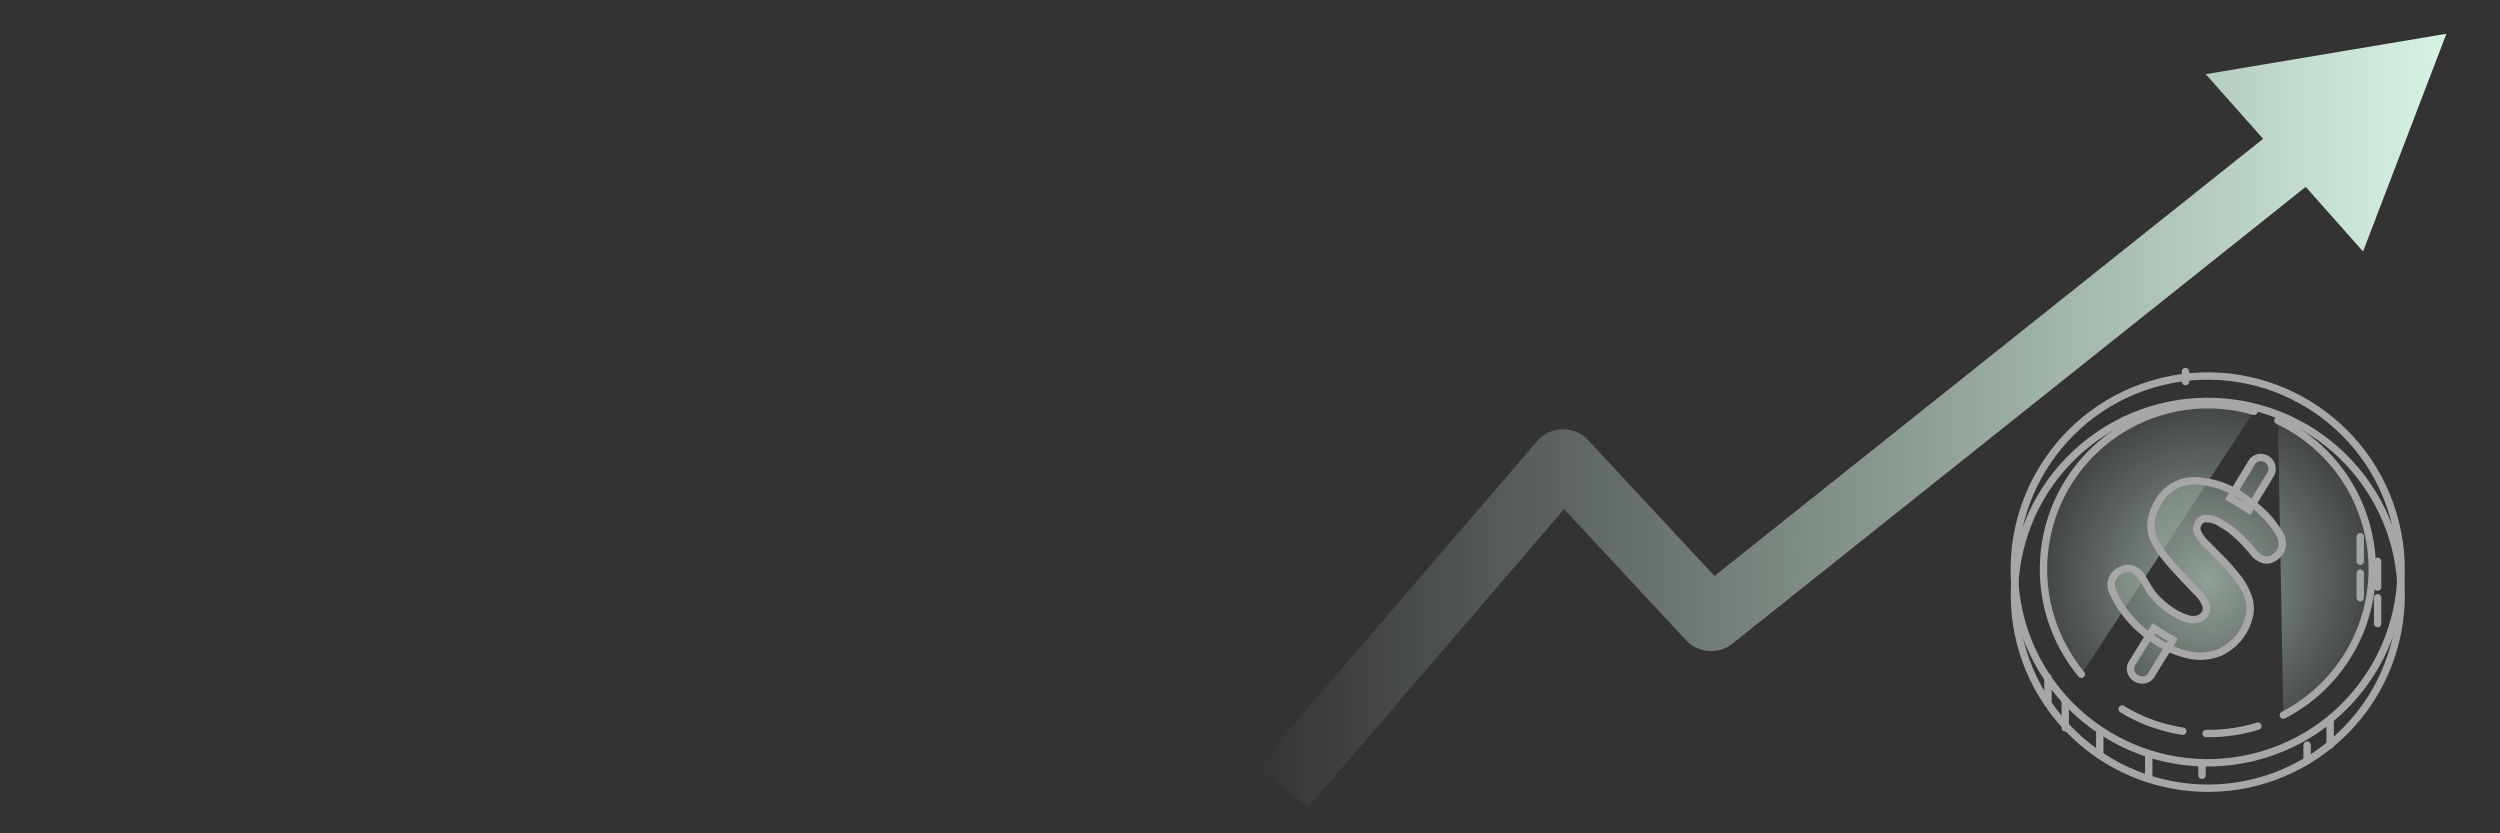 <?xml version="1.0" encoding="UTF-8" standalone="no"?>
<!-- Created with Inkscape (http://www.inkscape.org/) -->

<svg
   width="900px"
   height="300px"
   viewBox="0 0 900 300"
   version="1.1"
   id="SVGRoot"
   sodipodi:docname="arrowDollar.svg"
   inkscape:version="1.1 (c68e22c387, 2021-05-23)"
   xmlns:inkscape="http://www.inkscape.org/namespaces/inkscape"
   xmlns:sodipodi="http://sodipodi.sourceforge.net/DTD/sodipodi-0.dtd"
   xmlns:xlink="http://www.w3.org/1999/xlink"
   xmlns="http://www.w3.org/2000/svg"
   xmlns:svg="http://www.w3.org/2000/svg">
  <rect x="0" y="0" width="900" height="300" fill="#333333" stroke="none"/>
  <sodipodi:namedview
     id="namedview829"
     pagecolor="#ffffff"
     bordercolor="#111111"
     borderopacity="1"
     inkscape:pageshadow="0"
     inkscape:pageopacity="0"
     inkscape:pagecheckerboard="1"
     inkscape:document-units="px"
     showgrid="false"
     inkscape:zoom="0.6551253"
     inkscape:cx="605.22773"
     inkscape:cy="168.67002"
     inkscape:window-width="1366"
     inkscape:window-height="705"
     inkscape:window-x="-8"
     inkscape:window-y="-8"
     inkscape:window-maximized="1"
     inkscape:current-layer="layer1" />
  <defs
     id="defs824">
    <linearGradient
       inkscape:collect="always"
       id="linearGradient3947">
      <stop
         style="stop-color:#d7f4e3;stop-opacity:1;"
         offset="0"
         id="stop3943" />
      <stop
         style="stop-color:#d7f4e3;stop-opacity:0;"
         offset="1"
         id="stop3945" />
    </linearGradient>
    <clipPath
       id="freepik--clip-path--inject-50">
      <polygon
         points="255.35 411.2 146.16 411.2 136.67 388.61 245.87 388.61 255.35 411.2"
         style="fill:#92E3A9;stroke:#263238;stroke-linecap:round;stroke-linejoin:round;stroke-width:1.17px"
         id="polygon1225" />
    </clipPath>
    <linearGradient
       inkscape:collect="always"
       xlink:href="#linearGradient3947"
       id="linearGradient3949"
       x1="-104.718"
       y1="585.098"
       x2="316.392"
       y2="585.098"
       gradientUnits="userSpaceOnUse"
       gradientTransform="matrix(-1.054,0,0,-0.894,138.841,166.835)" />
    <radialGradient
       inkscape:collect="always"
       xlink:href="#linearGradient3947"
       id="radialGradient7197"
       cx="533.954"
       cy="399.84"
       fx="533.954"
       fy="399.84"
       r="26.709"
       gradientTransform="matrix(1,0,0,1.076,0,-30.247)"
       gradientUnits="userSpaceOnUse" />
    <radialGradient
       inkscape:collect="always"
       xlink:href="#linearGradient3947"
       id="radialGradient7199"
       gradientUnits="userSpaceOnUse"
       gradientTransform="matrix(1,0,0,1.076,0,-30.247)"
       cx="533.954"
       cy="399.84"
       fx="533.954"
       fy="399.84"
       r="26.709" />
    <radialGradient
       inkscape:collect="always"
       xlink:href="#linearGradient3947"
       id="radialGradient7201"
       gradientUnits="userSpaceOnUse"
       gradientTransform="matrix(1,0,0,1.076,0,-30.247)"
       cx="533.954"
       cy="399.84"
       fx="533.954"
       fy="399.84"
       r="26.709" />
    <radialGradient
       inkscape:collect="always"
       xlink:href="#linearGradient3947"
       id="radialGradient7203"
       gradientUnits="userSpaceOnUse"
       gradientTransform="matrix(1,0,0,1.076,0,-30.247)"
       cx="533.954"
       cy="399.84"
       fx="533.954"
       fy="399.84"
       r="26.709" />
    <radialGradient
       inkscape:collect="always"
       xlink:href="#linearGradient3947"
       id="radialGradient7205"
       gradientUnits="userSpaceOnUse"
       gradientTransform="matrix(1,0,0,1.076,0,-30.247)"
       cx="533.954"
       cy="399.84"
       fx="533.954"
       fy="399.84"
       r="26.709" />
    <radialGradient
       inkscape:collect="always"
       xlink:href="#linearGradient3947"
       id="radialGradient7207"
       gradientUnits="userSpaceOnUse"
       gradientTransform="matrix(1,0,0,1.076,0,-30.247)"
       cx="533.954"
       cy="399.84"
       fx="533.954"
       fy="399.84"
       r="26.709" />
    <radialGradient
       inkscape:collect="always"
       xlink:href="#linearGradient3947"
       id="radialGradient7209"
       gradientUnits="userSpaceOnUse"
       gradientTransform="matrix(1,0,0,1.076,0,-30.247)"
       cx="533.954"
       cy="399.84"
       fx="533.954"
       fy="399.84"
       r="26.709" />
    <radialGradient
       inkscape:collect="always"
       xlink:href="#linearGradient3947"
       id="radialGradient7211"
       gradientUnits="userSpaceOnUse"
       gradientTransform="matrix(1,0,0,1.076,0,-30.247)"
       cx="533.954"
       cy="399.84"
       fx="533.954"
       fy="399.84"
       r="26.709" />
    <radialGradient
       inkscape:collect="always"
       xlink:href="#linearGradient3947"
       id="radialGradient7213"
       gradientUnits="userSpaceOnUse"
       gradientTransform="matrix(1,0,0,1.076,0,-30.247)"
       cx="533.954"
       cy="399.84"
       fx="533.954"
       fy="399.84"
       r="26.709" />
    <radialGradient
       inkscape:collect="always"
       xlink:href="#linearGradient3947"
       id="radialGradient7215"
       gradientUnits="userSpaceOnUse"
       gradientTransform="matrix(1,0,0,1.076,0,-30.247)"
       cx="533.954"
       cy="399.84"
       fx="533.954"
       fy="399.84"
       r="26.709" />
    <radialGradient
       inkscape:collect="always"
       xlink:href="#linearGradient3947"
       id="radialGradient7217"
       gradientUnits="userSpaceOnUse"
       gradientTransform="matrix(1,0,0,1.076,0,-30.247)"
       cx="533.954"
       cy="399.84"
       fx="533.954"
       fy="399.84"
       r="26.709" />
    <radialGradient
       inkscape:collect="always"
       xlink:href="#linearGradient3947"
       id="radialGradient7219"
       gradientUnits="userSpaceOnUse"
       gradientTransform="matrix(1,0,0,1.076,0,-30.247)"
       cx="533.954"
       cy="399.84"
       fx="533.954"
       fy="399.84"
       r="26.709" />
    <radialGradient
       inkscape:collect="always"
       xlink:href="#linearGradient3947"
       id="radialGradient7221"
       gradientUnits="userSpaceOnUse"
       gradientTransform="matrix(1,0,0,1.076,0,-30.247)"
       cx="533.954"
       cy="399.84"
       fx="533.954"
       fy="399.84"
       r="26.709" />
    <radialGradient
       inkscape:collect="always"
       xlink:href="#linearGradient3947"
       id="radialGradient7223"
       gradientUnits="userSpaceOnUse"
       gradientTransform="matrix(1,0,0,1.076,0,-30.247)"
       cx="533.954"
       cy="399.84"
       fx="533.954"
       fy="399.84"
       r="26.709" />
    <radialGradient
       inkscape:collect="always"
       xlink:href="#linearGradient3947"
       id="radialGradient7225"
       gradientUnits="userSpaceOnUse"
       gradientTransform="matrix(1,0,0,1.076,0,-30.247)"
       cx="533.954"
       cy="399.84"
       fx="533.954"
       fy="399.84"
       r="26.709" />
    <radialGradient
       inkscape:collect="always"
       xlink:href="#linearGradient3947"
       id="radialGradient7227"
       gradientUnits="userSpaceOnUse"
       gradientTransform="matrix(1,0,0,1.076,0,-30.247)"
       cx="533.954"
       cy="399.84"
       fx="533.954"
       fy="399.84"
       r="26.709" />
    <radialGradient
       inkscape:collect="always"
       xlink:href="#linearGradient3947"
       id="radialGradient7229"
       gradientUnits="userSpaceOnUse"
       gradientTransform="matrix(1,0,0,1.076,0,-30.247)"
       cx="533.954"
       cy="399.84"
       fx="533.954"
       fy="399.84"
       r="26.709" />
    <radialGradient
       inkscape:collect="always"
       xlink:href="#linearGradient3947"
       id="radialGradient7231"
       gradientUnits="userSpaceOnUse"
       gradientTransform="matrix(1,0,0,1.076,0,-30.247)"
       cx="533.954"
       cy="399.84"
       fx="533.954"
       fy="399.84"
       r="26.709" />
    <radialGradient
       inkscape:collect="always"
       xlink:href="#linearGradient3947"
       id="radialGradient7233"
       gradientUnits="userSpaceOnUse"
       gradientTransform="matrix(1,0,0,1.076,0,-30.247)"
       cx="533.954"
       cy="399.84"
       fx="533.954"
       fy="399.84"
       r="26.709" />
    <radialGradient
       inkscape:collect="always"
       xlink:href="#linearGradient3947"
       id="radialGradient7235"
       gradientUnits="userSpaceOnUse"
       gradientTransform="matrix(1,0,0,1.076,0,-30.247)"
       cx="533.954"
       cy="399.84"
       fx="533.954"
       fy="399.84"
       r="26.709" />
  </defs>
  <g
     inkscape:label="Layer 1"
     inkscape:groupmode="layer"
     id="layer1">
    <g
       id="g7304">
      <g
         id="g1455"
         transform="matrix(0.967,0,0,1.08,467.068,528.043)">
        <g
           id="freepik--Charts--inject-50"
           transform="translate(179.06,7.7)">
          <path
             d="m 248.693,-485.372 -89.595,13.47 21.355,21.547 -204.245,145.722 -47.116,-45.357 a 12.332,10.465 0 0 0 -18.815,0.313 l -104.405,108.836 19.121,13.211 95.224,-99.283 45.462,43.756 a 12.322,10.456 0 0 0 17.181,1.091 l 213.457,-152.27 21.345,21.538 z"
             style="fill:url(#linearGradient3949);fill-opacity:1;stroke:#263238;stroke-width:0.971;stroke-linecap:round;stroke-linejoin:round;stroke-opacity:0"
             id="path1275" />
        </g>
      </g>
    </g>
    <g
       id="g5098"
       transform="translate(89.487,430.735)">
      <g
         id="freepik--Coins--inject-21"
         transform="translate(346.47,-17.809)">
        <g
           id="g6251"
           transform="matrix(2.657,0,0,2.657,-1059.888,-1266.559)"
           style="opacity:0.567;fill:url(#radialGradient7197);fill-opacity:1">
          <line
             x1="530.938"
             y1="371.61"
             x2="530.938"
             y2="372.98"
             style="fill:url(#radialGradient7199);fill-opacity:1;stroke:#ffffff;stroke-linecap:round;stroke-linejoin:round;stroke-opacity:1"
             id="line4682" />
          <line
             x1="554.618"
             y1="398.94"
             x2="554.618"
             y2="402.26"
             style="fill:url(#radialGradient7201);fill-opacity:1;stroke:#ffffff;stroke-linecap:round;stroke-linejoin:round;stroke-opacity:1"
             id="line4810" />
          <line
             x1="556.968"
             y1="402.26"
             x2="556.968"
             y2="405.77"
             style="fill:url(#radialGradient7203);fill-opacity:1;stroke:#ffffff;stroke-linecap:round;stroke-linejoin:round;stroke-opacity:1"
             id="line4812" />
          <line
             x1="554.618"
             y1="394"
             x2="554.618"
             y2="397.32"
             style="fill:url(#radialGradient7205);fill-opacity:1;stroke:#ffffff;stroke-linecap:round;stroke-linejoin:round;stroke-opacity:1"
             id="line4834" />
          <line
             x1="556.968"
             y1="397.32"
             x2="556.968"
             y2="400.83"
             style="fill:url(#radialGradient7207);fill-opacity:1;stroke:#ffffff;stroke-linecap:round;stroke-linejoin:round;stroke-opacity:1"
             id="line4836" />
          <circle
             cx="213.538"
             cy="633.26"
             r="26.2"
             transform="rotate(-34.4)"
             style="fill:url(#radialGradient7209);fill-opacity:1;stroke:#ffffff;stroke-linecap:round;stroke-linejoin:round;stroke-opacity:1"
             id="circle4848" />
          <circle
             cx="424.844"
             cy="513.182"
             r="26.2"
             transform="rotate(-13.65)"
             style="fill:url(#radialGradient7211);fill-opacity:1;stroke:#ffffff;stroke-linecap:round;stroke-linejoin:round;stroke-opacity:1"
             id="circle4850" />
          <path
             d="m 544.198,418.17 a 22.26,22.26 0 0 0 1.41,-38.76 21.16,21.16 0 0 0 -2.14,-1.16"
             style="fill:url(#radialGradient7213);fill-opacity:1;stroke:#ffffff;stroke-linecap:round;stroke-linejoin:round;stroke-opacity:1"
             id="path4852" />
          <path
             d="m 533.738,420.66 a 22.45,22.45 0 0 0 7,-1"
             style="fill:url(#radialGradient7215);fill-opacity:1;stroke:#ffffff;stroke-linecap:round;stroke-linejoin:round;stroke-opacity:1"
             id="path4854" />
          <path
             d="m 522.358,417.35 a 22.18,22.18 0 0 0 8.21,3"
             style="fill:url(#radialGradient7217);fill-opacity:1;stroke:#ffffff;stroke-linecap:round;stroke-linejoin:round;stroke-opacity:1"
             id="path4856" />
          <path
             d="m 540.218,377.01 a 22.28,22.28 0 0 0 -23.38,35.62"
             style="fill:url(#radialGradient7219);fill-opacity:1;stroke:#ffffff;stroke-linecap:round;stroke-linejoin:round;stroke-opacity:1"
             id="path4858" />
          <path
             d="m 521.028,401.35 a 2.18,2.18 0 0 1 -0.1,-1.35 2.08,2.08 0 0 1 0.66,-1.07 2.94,2.94 0 0 1 1.12,-0.59 1.76,1.76 0 0 1 1.25,0.13 2.75,2.75 0 0 1 1.11,1.07 c 0.06,0.09 0.22,0.35 0.48,0.79 0.26,0.44 0.48,0.81 0.67,1.11 a 9,9 0 0 0 1,1.14 8.92,8.92 0 0 0 1.48,1.24 6.72,6.72 0 0 0 1.24,0.77 8.61,8.61 0 0 0 1.38,0.55 2.35,2.35 0 0 0 1.31,0 1.65,1.65 0 0 0 1,-0.78 1.44,1.44 0 0 0 0,-1.29 4.89,4.89 0 0 0 -1.27,-1.72 l -2.15,-2.27 c -0.8,-0.87 -1.43,-1.58 -1.89,-2.15 a 14,14 0 0 1 -1.29,-1.87 5.22,5.22 0 0 1 -0.72,-1.88 5.43,5.43 0 0 1 0.1,-1.86 7.07,7.07 0 0 1 0.91,-2.13 5.54,5.54 0 0 1 4.94,-2.77 12.24,12.24 0 0 1 7.05,2.61 14.49,14.49 0 0 1 2,1.61 12.81,12.81 0 0 1 1.29,1.39 c 0.28,0.36 0.62,0.84 1,1.45 a 2.48,2.48 0 0 1 0.45,1.45 2,2 0 0 1 -0.4,1.26 2.78,2.78 0 0 1 -1,0.8 1.51,1.51 0 0 1 -1.25,0.06 2.83,2.83 0 0 1 -1.25,-0.91 18.93,18.93 0 0 0 -3.23,-3.22 c -0.44,-0.3 -0.91,-0.6 -1.43,-0.89 a 3.44,3.44 0 0 0 -1.59,-0.47 1.16,1.16 0 0 0 -1.16,0.51 1.43,1.43 0 0 0 -0.15,1.35 5.33,5.33 0 0 0 1.24,1.64 l 2.17,2.2 a 25.72,25.72 0 0 1 2.11,2.44 9.38,9.38 0 0 1 1.25,2.24 4.81,4.81 0 0 1 0.31,2.39 7.2,7.2 0 0 1 -4.14,5.37 7.22,7.22 0 0 1 -4.26,0.29 13.31,13.31 0 0 1 -4.61,-2.08 15.2,15.2 0 0 1 -5.63,-6.56 z m 18.84,-17.33 a 1.46,1.46 0 0 1 1,-0.73 1.52,1.52 0 0 1 1.09,0.21 1.56,1.56 0 0 1 0.66,0.91 1.42,1.42 0 0 1 -0.18,1.19 l -2.88,4.75 -2.57,-1.58 z m -13.24,22.38 2.6,1.59 -2.87,4.66 a 1.4,1.4 0 0 1 -1.36,0.75 1.58,1.58 0 0 1 -1.31,-0.78 1.41,1.41 0 0 1 0.07,-1.56 z"
             style="fill:url(#radialGradient7221);fill-opacity:1;stroke:#ffffff;stroke-opacity:1"
             id="path4860" />
          <line
             x1="512.308"
             y1="413.06"
             x2="512.308"
             y2="416.37"
             style="fill:url(#radialGradient7223);fill-opacity:1;stroke:#ffffff;stroke-linecap:round;stroke-linejoin:round;stroke-opacity:1"
             id="line4862" />
          <line
             x1="514.648"
             y1="416.37"
             x2="514.648"
             y2="419.89"
             style="fill:url(#radialGradient7225);fill-opacity:1;stroke:#ffffff;stroke-linecap:round;stroke-linejoin:round;stroke-opacity:1"
             id="line4864" />
          <line
             x1="519.328"
             y1="420.28"
             x2="519.328"
             y2="423.59"
             style="fill:url(#radialGradient7227);fill-opacity:1;stroke:#ffffff;stroke-linecap:round;stroke-linejoin:round;stroke-opacity:1"
             id="line4866" />
          <line
             x1="525.958"
             y1="423.59"
             x2="525.958"
             y2="426.52"
             style="fill:url(#radialGradient7229);fill-opacity:1;stroke:#ffffff;stroke-linecap:round;stroke-linejoin:round;stroke-opacity:1"
             id="line4868" />
          <line
             x1="533.178"
             y1="424.96"
             x2="533.178"
             y2="426.32"
             style="fill:url(#radialGradient7231);fill-opacity:1;stroke:#ffffff;stroke-linecap:round;stroke-linejoin:round;stroke-opacity:1"
             id="line4870" />
          <line
             x1="547.418"
             y1="424.37"
             x2="547.418"
             y2="422.23"
             style="fill:url(#radialGradient7233);fill-opacity:1;stroke:#ffffff;stroke-linecap:round;stroke-linejoin:round;stroke-opacity:1"
             id="line4872" />
          <line
             x1="550.538"
             y1="422.23"
             x2="550.538"
             y2="418.91"
             style="fill:url(#radialGradient7235);fill-opacity:1;stroke:#ffffff;stroke-linecap:round;stroke-linejoin:round;stroke-opacity:1"
             id="line4874" />
        </g>
      </g>
    </g>
  </g>
</svg>
